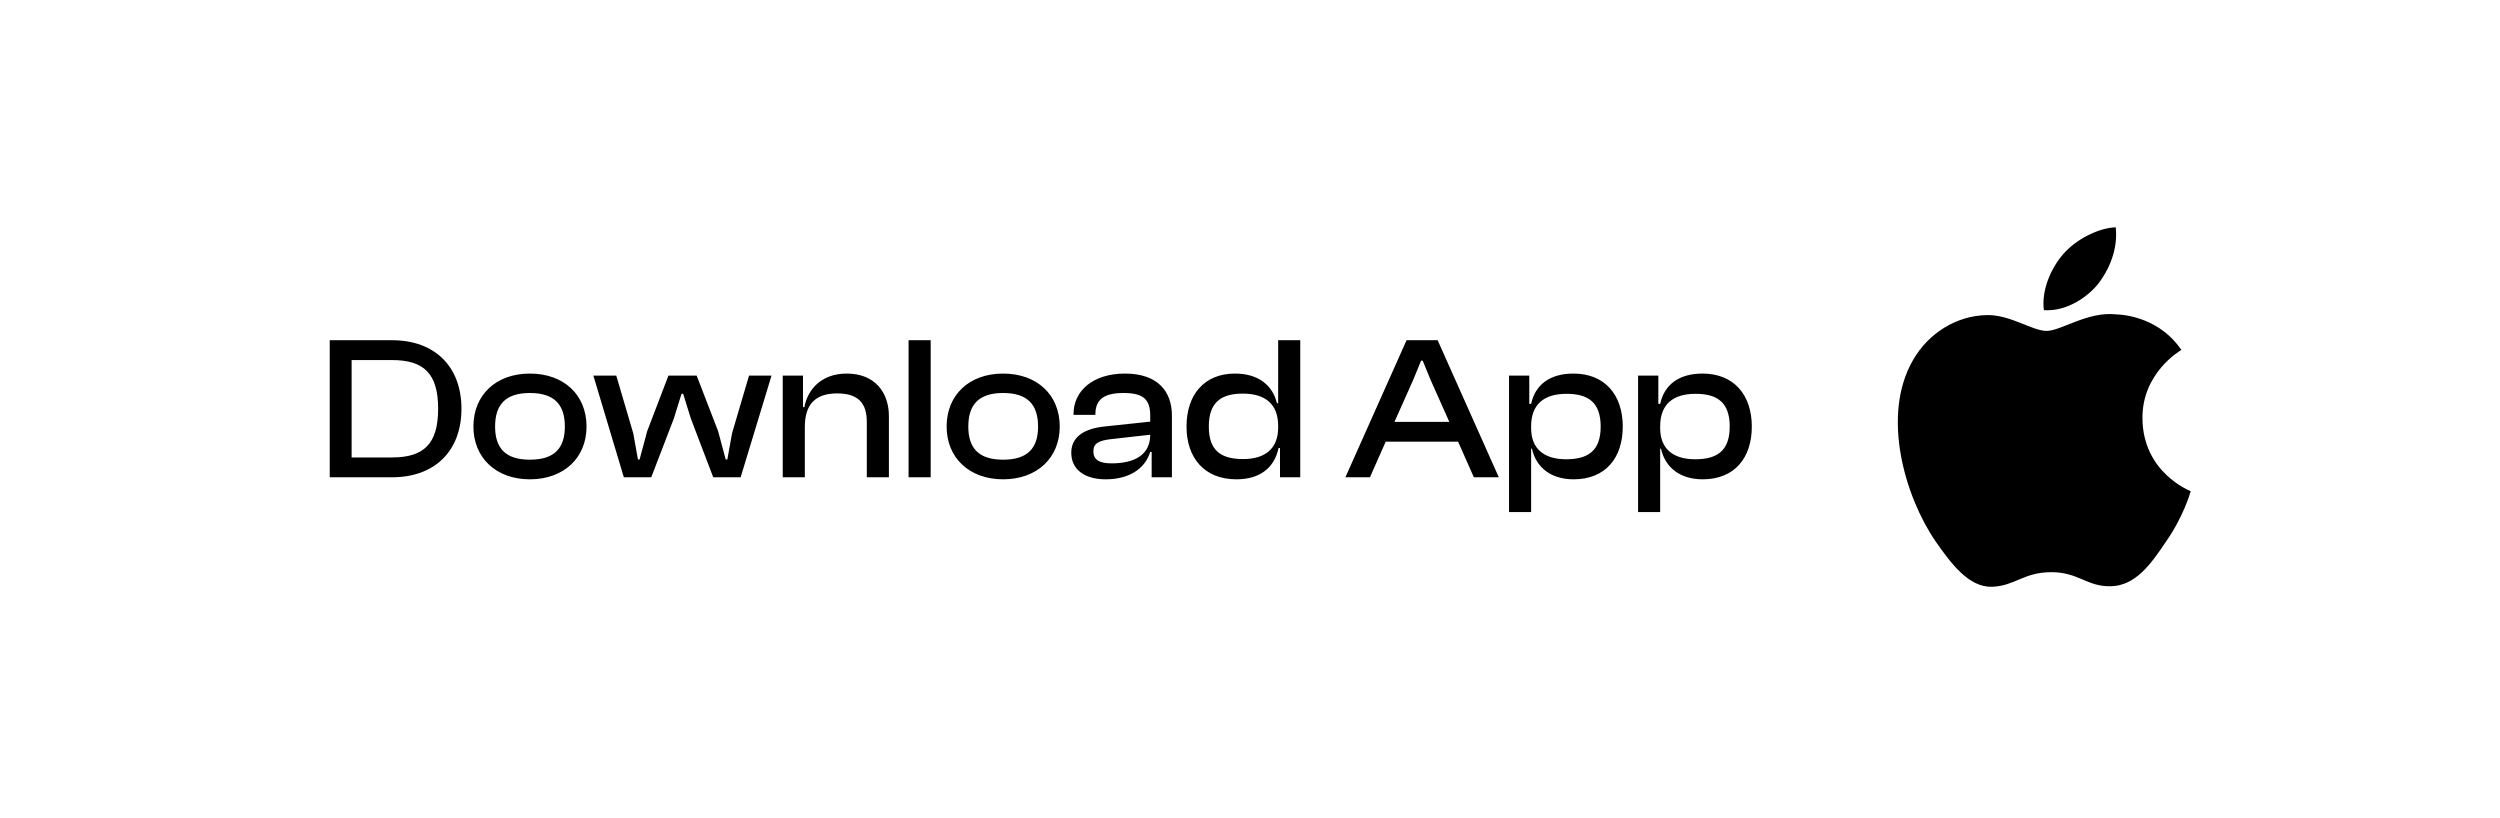 <svg width="220" height="72" viewBox="0 0 220 72" fill="none" xmlns="http://www.w3.org/2000/svg">
<g filter="url(#filter0_d_63_142)">
<rect x="4.008" y="4" width="208" height="60" rx="4" fill="white"/>
<path d="M186.536 34.822C186.502 30.827 189.812 28.88 189.966 28.793C188.09 26.063 185.183 25.688 184.158 25.661C181.713 25.407 179.348 27.12 178.102 27.12C176.836 27.12 174.92 25.688 172.85 25.728C170.19 25.768 167.705 27.308 166.345 29.689C163.531 34.554 165.628 41.7 168.328 45.635C169.674 47.562 171.249 49.71 173.312 49.636C175.328 49.556 176.085 48.351 178.517 48.351C180.929 48.351 181.639 49.636 183.742 49.589C185.906 49.556 187.273 47.655 188.572 45.715C190.133 43.507 190.756 41.332 190.783 41.225C190.729 41.192 186.576 39.606 186.536 34.822ZM182.563 23.072C183.649 21.714 184.392 19.873 184.184 18C182.617 18.067 180.647 19.084 179.522 20.409C178.524 21.58 177.626 23.493 177.861 25.293C179.616 25.421 181.431 24.403 182.563 23.072Z" fill="black"/>
<path d="M32.507 40C36.251 40 38.608 37.696 38.608 33.97C38.608 30.244 36.251 27.94 32.507 27.94H27.017V40H32.507ZM32.507 29.686C35.297 29.686 36.556 30.874 36.556 33.97C36.556 37.066 35.297 38.254 32.507 38.254H28.942V29.686H32.507ZM44.629 40.18C47.617 40.18 49.615 38.29 49.615 35.536C49.615 32.746 47.617 30.874 44.629 30.874C41.659 30.874 39.661 32.746 39.661 35.536C39.661 38.29 41.659 40.18 44.629 40.18ZM44.629 38.452C42.469 38.452 41.569 37.426 41.569 35.536C41.569 33.628 42.469 32.584 44.629 32.584C46.807 32.584 47.707 33.628 47.707 35.536C47.707 37.426 46.807 38.452 44.629 38.452ZM55.31 40L57.29 34.852L57.974 32.656H58.118L58.802 34.852L60.764 40H63.176L65.894 31.054H63.914L62.42 36.13L62.006 38.434H61.862L61.196 35.95L59.306 31.054H56.822L54.95 35.95L54.284 38.434H54.14L53.726 36.13L52.232 31.054H50.216L52.898 40H55.31ZM68.825 40V35.572C68.825 33.628 69.707 32.62 71.669 32.62C73.523 32.62 74.279 33.466 74.279 35.14V40H76.223V34.618C76.223 32.548 74.999 30.874 72.515 30.874C70.247 30.874 69.059 32.314 68.789 33.826H68.663V31.054H66.881V40H68.825ZM79.899 40V27.94H77.955V40H79.899ZM86.272 40.18C89.26 40.18 91.257 38.29 91.257 35.536C91.257 32.746 89.26 30.874 86.272 30.874C83.302 30.874 81.303 32.746 81.303 35.536C81.303 38.29 83.302 40.18 86.272 40.18ZM86.272 38.452C84.112 38.452 83.212 37.426 83.212 35.536C83.212 33.628 84.112 32.584 86.272 32.584C88.45 32.584 89.35 33.628 89.35 35.536C89.35 37.426 88.45 38.452 86.272 38.452ZM95.296 40.18C97.33 40.18 98.752 39.28 99.22 37.768H99.346V40H101.128V34.564C101.128 32.422 99.85 30.874 97.006 30.874C94.162 30.874 92.47 32.404 92.47 34.438V34.51H94.396V34.438C94.396 33.124 95.206 32.584 96.862 32.584C98.572 32.584 99.22 33.106 99.22 34.582V35.104L95.152 35.536C93.388 35.734 92.272 36.454 92.272 37.84C92.272 39.316 93.442 40.18 95.296 40.18ZM94.216 37.714C94.216 37.012 94.702 36.778 95.71 36.652L99.22 36.256C99.22 38.02 97.852 38.776 95.818 38.776C94.702 38.776 94.216 38.434 94.216 37.714ZM106.806 40.18C108.822 40.18 110.136 39.208 110.514 37.426H110.64V40H112.422V27.94H110.478V33.484H110.37C110.01 31.972 108.804 30.874 106.68 30.874C103.962 30.874 102.414 32.746 102.414 35.536C102.414 38.29 103.98 40.18 106.806 40.18ZM104.376 35.536C104.376 33.376 105.492 32.638 107.364 32.638C109.362 32.638 110.478 33.574 110.478 35.482V35.626C110.478 37.498 109.308 38.398 107.4 38.398C105.474 38.398 104.376 37.678 104.376 35.536ZM118.555 40L119.941 36.868H126.313L127.699 40H129.895L124.513 27.94H121.777L116.395 40H118.555ZM122.353 31.45L123.055 29.74H123.199L123.901 31.45L125.539 35.122H120.715L122.353 31.45ZM132.739 43.06V37.48H132.811C133.171 39.118 134.467 40.18 136.483 40.18C139.273 40.18 140.803 38.308 140.803 35.536C140.803 32.764 139.237 30.874 136.465 30.874C134.359 30.874 133.099 31.882 132.739 33.538H132.577V31.054H130.795V43.06H132.739ZM132.739 35.68V35.518C132.739 33.592 133.855 32.656 135.853 32.656C137.725 32.656 138.859 33.376 138.859 35.536C138.859 37.678 137.743 38.416 135.817 38.416C133.909 38.416 132.739 37.516 132.739 35.68ZM144.095 43.06V37.48H144.167C144.527 39.118 145.823 40.18 147.839 40.18C150.629 40.18 152.159 38.308 152.159 35.536C152.159 32.764 150.593 30.874 147.821 30.874C145.715 30.874 144.455 31.882 144.095 33.538H143.933V31.054H142.151V43.06H144.095ZM144.095 35.68V35.518C144.095 33.592 145.211 32.656 147.209 32.656C149.081 32.656 150.215 33.376 150.215 35.536C150.215 37.678 149.099 38.416 147.173 38.416C145.265 38.416 144.095 37.516 144.095 35.68Z" fill="black"/>
</g>
<defs>
<filter id="filter0_d_63_142" x="0.708" y="0.7" width="218.6" height="70.6" filterUnits="userSpaceOnUse" color-interpolation-filters="sRGB">
<feFlood flood-opacity="0" result="BackgroundImageFix"/>
<feColorMatrix in="SourceAlpha" type="matrix" values="0 0 0 0 0 0 0 0 0 0 0 0 0 0 0 0 0 0 127 0" result="hardAlpha"/>
<feOffset dx="2" dy="2"/>
<feGaussianBlur stdDeviation="2.65"/>
<feComposite in2="hardAlpha" operator="out"/>
<feColorMatrix type="matrix" values="0 0 0 0 0 0 0 0 0 0 0 0 0 0 0 0 0 0 0.55 0"/>
<feBlend mode="normal" in2="BackgroundImageFix" result="effect1_dropShadow_63_142"/>
<feBlend mode="normal" in="SourceGraphic" in2="effect1_dropShadow_63_142" result="shape"/>
</filter>
</defs>
</svg>
